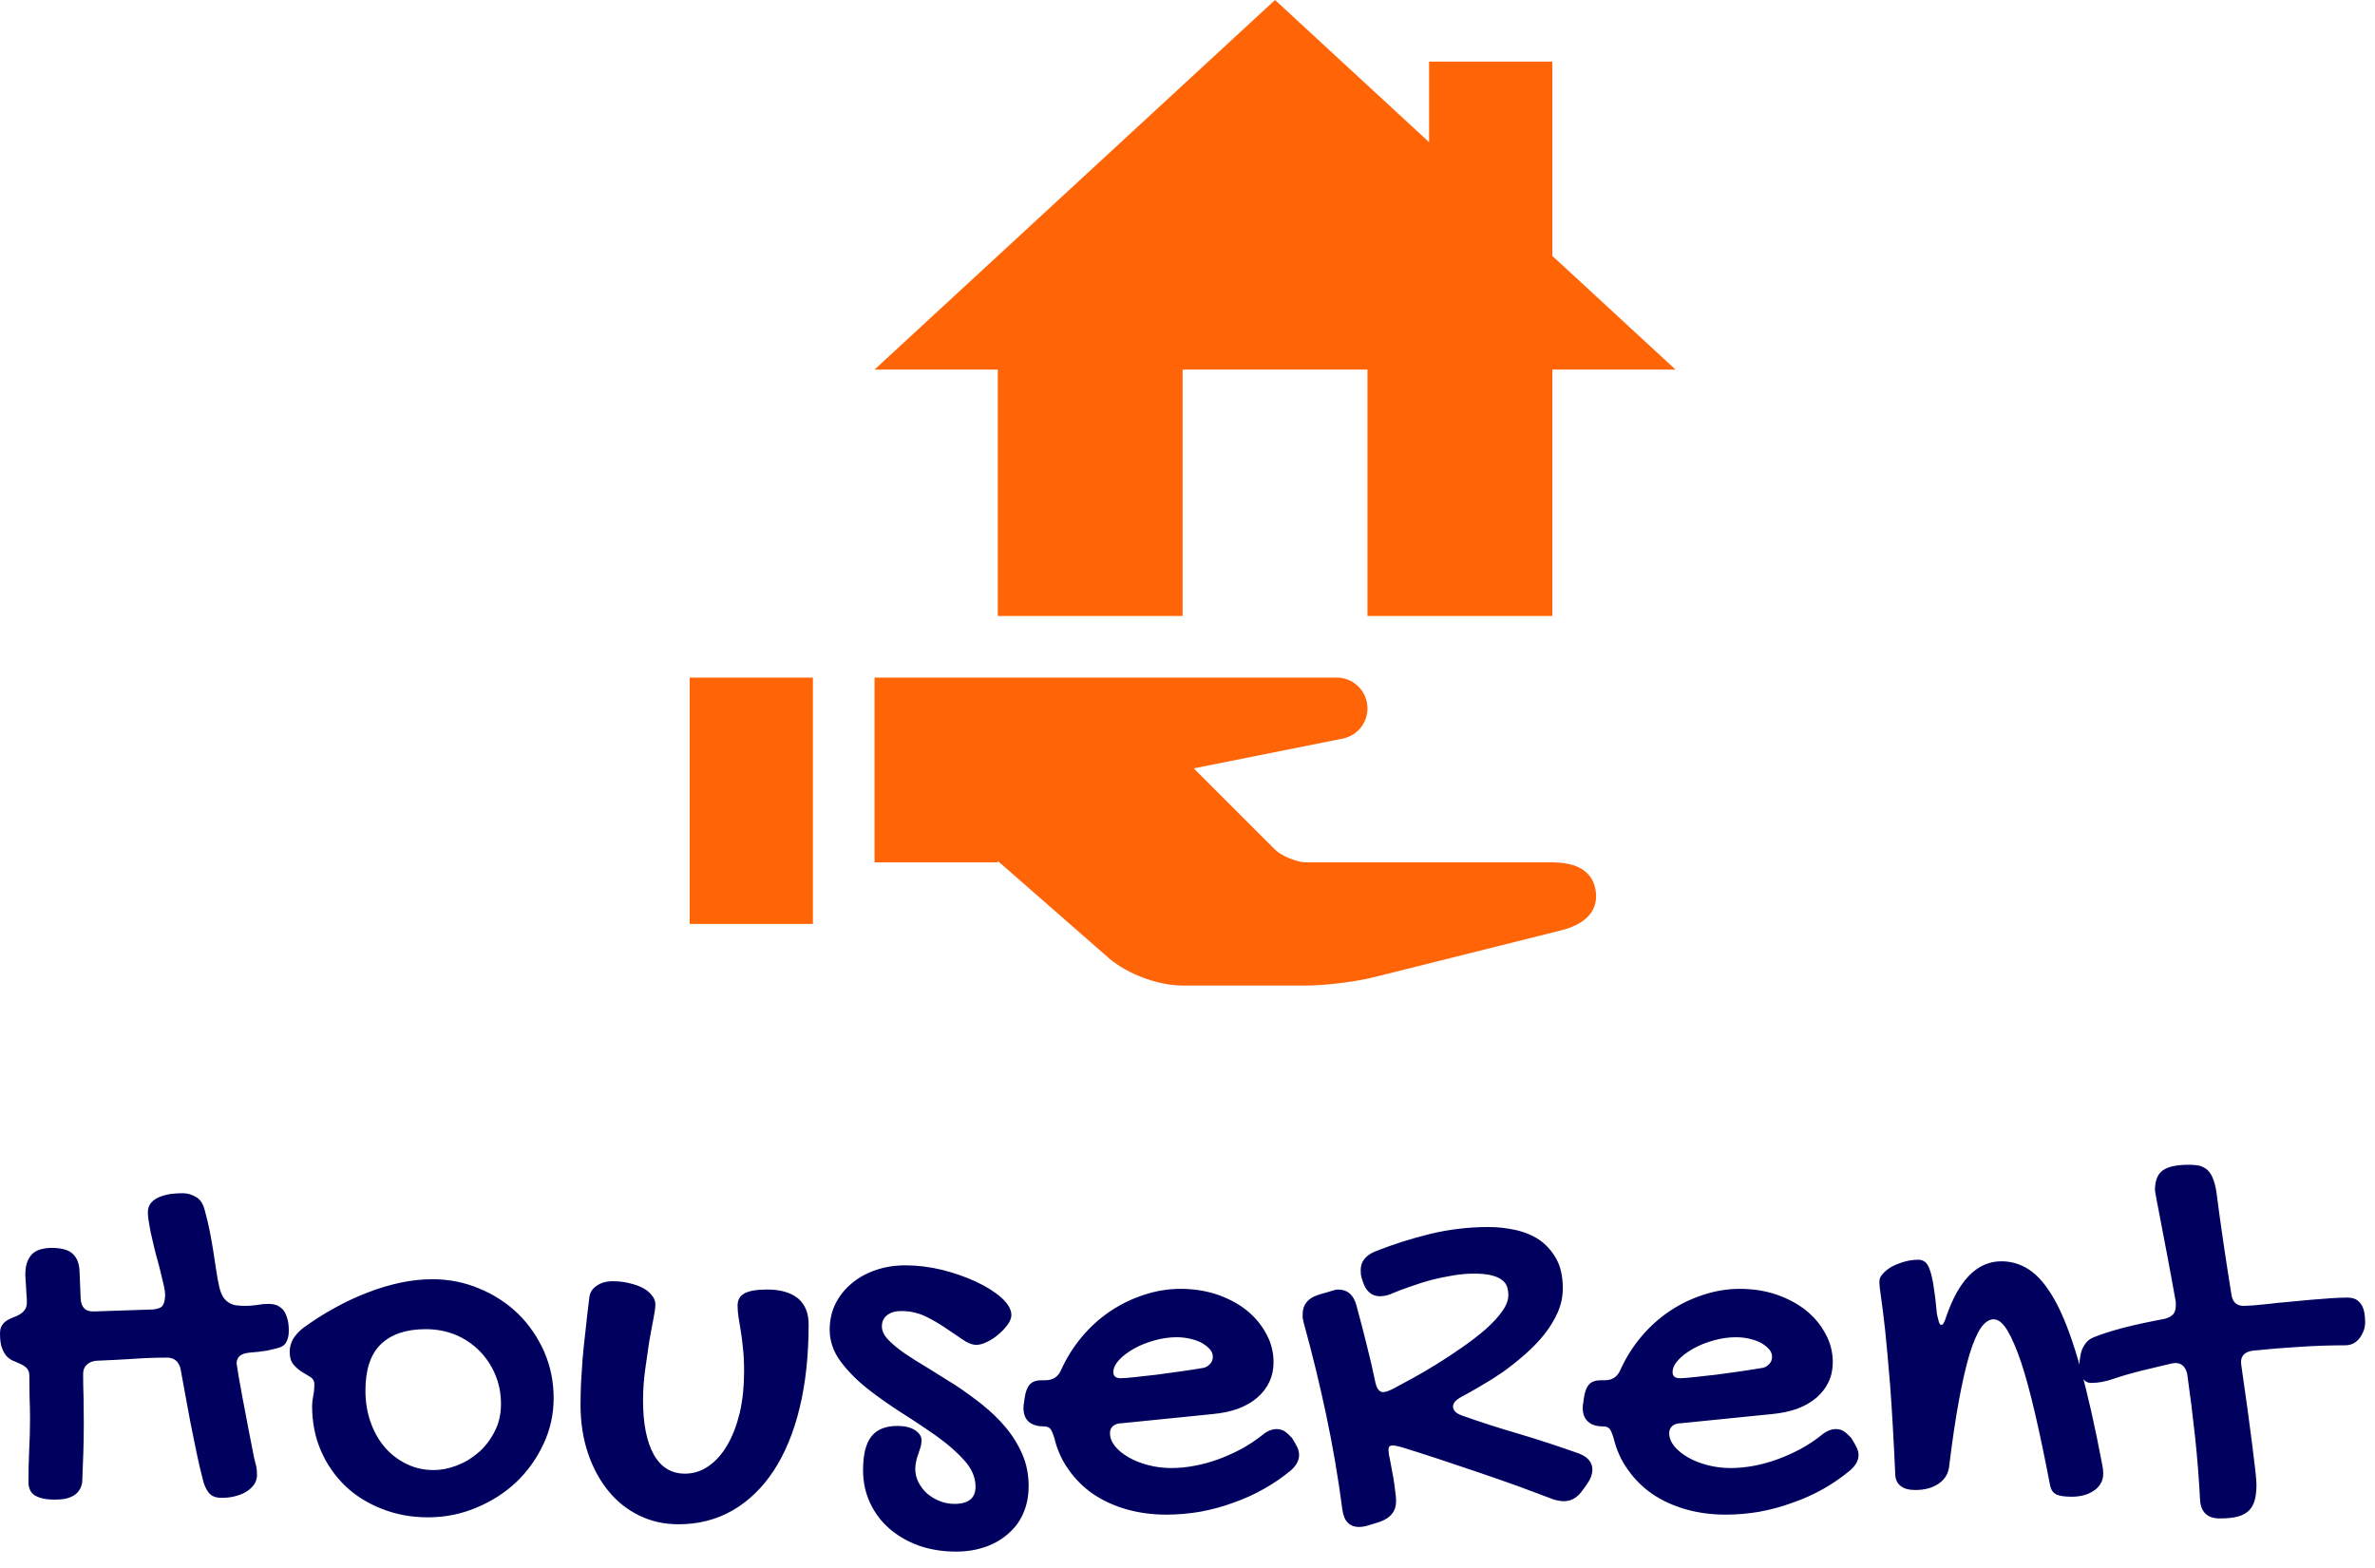 <?xml version="1.0" standalone="no"?>
<svg xmlns="http://www.w3.org/2000/svg" viewBox="0 0 106 70" width="106" height="70"><g fill="#ff6506" color="#ff6506" transform="translate(30.782 0) scale(2.75) "><svg width="16.0" height="16.0" x="0.0" y="0.0" viewBox="0 0 16 16"><g><polygon points="5,10 8,10 8,6 11,6 11,10 14,10 14,6 16,6 14,4.154 14,1 12,1 12,2.308 9.5,0 3,6 5,6  "></polygon><rect y="11" width="2" height="4"></rect><path d="M14,14h-4c-0.143,0-0.399-0.106-0.5-0.207l-1.319-1.319l2.417-0.483c0.253-0.051,0.425-0.284,0.4-0.539   C10.973,11.195,10.757,11,10.5,11H3v3h2v-0.023l1.795,1.571C7.095,15.81,7.602,16,8,16h2c0.314,0,0.8-0.06,1.106-0.136l3.029-0.758   c0.521-0.13,0.598-0.415,0.571-0.632S14.536,14,14,14z"></path></g></svg></g><path fill="#00005f" fill-rule="nonzero" d="M7.37 5.78L7.37 5.78Q7.37 5.65 7.31 5.39Q7.25 5.13 7.17 4.80Q7.09 4.46 6.98 4.08Q6.88 3.70 6.80 3.34Q6.71 2.98 6.66 2.66Q6.60 2.34 6.60 2.13L6.60 2.13Q6.60 1.86 6.75 1.69Q6.90 1.52 7.14 1.43Q7.37 1.34 7.64 1.30Q7.91 1.27 8.16 1.27L8.16 1.27Q8.46 1.27 8.75 1.44Q9.04 1.61 9.14 2.04L9.14 2.04Q9.27 2.50 9.36 2.96Q9.45 3.42 9.52 3.86Q9.59 4.30 9.65 4.71Q9.71 5.12 9.79 5.47L9.79 5.47Q9.86 5.75 9.97 5.92Q10.08 6.08 10.24 6.17Q10.39 6.26 10.58 6.28Q10.76 6.30 10.97 6.30L10.97 6.30Q11.20 6.30 11.47 6.26Q11.74 6.21 12 6.21L12 6.21Q12.16 6.21 12.32 6.26Q12.48 6.32 12.61 6.45Q12.74 6.59 12.81 6.82Q12.89 7.05 12.89 7.42L12.89 7.42Q12.89 7.72 12.77 7.93Q12.66 8.13 12.33 8.20L12.33 8.20L11.91 8.30Q11.71 8.33 11.54 8.35Q11.37 8.37 11.11 8.39L11.11 8.39Q10.56 8.45 10.56 8.87L10.56 8.87Q10.56 8.91 10.61 9.19Q10.65 9.47 10.73 9.88Q10.80 10.30 10.90 10.80Q10.99 11.30 11.08 11.75Q11.17 12.21 11.24 12.57Q11.31 12.93 11.34 13.08L11.34 13.08Q11.40 13.34 11.44 13.48Q11.47 13.62 11.47 13.86L11.47 13.86Q11.47 14.05 11.37 14.23Q11.26 14.41 11.06 14.55Q10.85 14.70 10.56 14.78Q10.27 14.87 9.89 14.87L9.89 14.87Q9.48 14.87 9.30 14.62Q9.12 14.37 9.05 14.04L9.05 14.04Q8.89 13.43 8.76 12.79Q8.63 12.14 8.50 11.51Q8.38 10.88 8.27 10.27Q8.16 9.67 8.06 9.12L8.06 9.12Q8.00 8.86 7.85 8.74Q7.70 8.61 7.46 8.61L7.46 8.61Q6.67 8.61 5.87 8.67Q5.06 8.72 4.29 8.75L4.29 8.75Q4.02 8.78 3.87 8.93Q3.71 9.08 3.71 9.33L3.71 9.33Q3.71 9.88 3.73 10.42Q3.74 10.96 3.74 11.52L3.74 11.52Q3.74 12.16 3.72 12.84Q3.70 13.52 3.67 14.16L3.67 14.16Q3.64 14.39 3.53 14.54Q3.42 14.70 3.25 14.79Q3.08 14.88 2.87 14.92Q2.65 14.95 2.43 14.95L2.43 14.95Q1.88 14.95 1.57 14.77Q1.27 14.59 1.27 14.16L1.27 14.16Q1.27 13.50 1.30 12.79Q1.34 12.07 1.34 11.34L1.34 11.34Q1.34 10.85 1.32 10.39Q1.31 9.93 1.31 9.43L1.31 9.43Q1.31 9.21 1.21 9.10Q1.11 8.99 0.97 8.92Q0.83 8.85 0.66 8.78Q0.48 8.72 0.34 8.59Q0.20 8.46 0.10 8.21Q0 7.97 0 7.54L0 7.54Q0 7.30 0.09 7.17Q0.18 7.03 0.31 6.95Q0.45 6.87 0.60 6.81Q0.75 6.76 0.88 6.68Q1.02 6.60 1.11 6.47Q1.20 6.35 1.20 6.12L1.20 6.12Q1.20 5.98 1.18 5.78Q1.17 5.59 1.16 5.41Q1.15 5.24 1.14 5.10Q1.13 4.97 1.13 4.92L1.13 4.92Q1.13 4.52 1.24 4.28Q1.35 4.04 1.51 3.92Q1.68 3.80 1.88 3.76Q2.09 3.71 2.27 3.71L2.27 3.71Q2.98 3.71 3.25 3.98Q3.53 4.24 3.55 4.75L3.55 4.75L3.60 5.98Q3.62 6.26 3.75 6.40Q3.88 6.55 4.17 6.55L4.17 6.55L6.83 6.46Q7.17 6.43 7.27 6.27Q7.37 6.11 7.37 5.78ZM13.93 10.77L13.93 10.77Q13.93 10.57 13.98 10.32Q14.03 10.08 14.03 9.79L14.03 9.79Q14.03 9.59 13.86 9.48Q13.69 9.38 13.48 9.25Q13.27 9.12 13.10 8.92Q12.93 8.72 12.93 8.34L12.93 8.34Q12.93 8.07 13.07 7.80Q13.22 7.54 13.50 7.31L13.50 7.31Q14.19 6.80 14.94 6.39Q15.68 5.98 16.42 5.70Q17.17 5.41 17.89 5.26Q18.62 5.11 19.29 5.11L19.29 5.11Q20.41 5.11 21.40 5.53Q22.39 5.94 23.13 6.66Q23.86 7.38 24.29 8.35Q24.71 9.32 24.71 10.42L24.71 10.42Q24.71 11.50 24.26 12.46Q23.81 13.43 23.05 14.16Q22.29 14.88 21.26 15.31Q20.24 15.74 19.10 15.74L19.10 15.74Q17.99 15.74 17.04 15.36Q16.09 14.99 15.40 14.33Q14.71 13.66 14.32 12.76Q13.93 11.85 13.93 10.77ZM19.36 13.63L19.36 13.63Q19.85 13.63 20.38 13.43Q20.91 13.23 21.35 12.85Q21.79 12.47 22.07 11.92Q22.36 11.37 22.36 10.68L22.36 10.68Q22.36 9.97 22.10 9.36Q21.84 8.75 21.39 8.30Q20.94 7.85 20.33 7.59Q19.71 7.34 19.00 7.34L19.00 7.34Q17.70 7.34 17.00 8.01Q16.31 8.68 16.31 10.08L16.31 10.08Q16.31 10.84 16.54 11.49Q16.77 12.14 17.18 12.62Q17.59 13.09 18.15 13.36Q18.70 13.63 19.36 13.63ZM28.70 10.51L28.70 10.51Q28.70 12.08 29.18 12.94Q29.66 13.79 30.57 13.79L30.57 13.79Q31.15 13.79 31.63 13.45Q32.12 13.11 32.47 12.50Q32.82 11.89 33.02 11.06Q33.21 10.22 33.21 9.23L33.21 9.23Q33.21 8.64 33.16 8.20Q33.12 7.76 33.06 7.41Q33.01 7.07 32.96 6.80Q32.92 6.53 32.92 6.28L32.92 6.28Q32.92 5.91 33.23 5.74Q33.55 5.57 34.24 5.57L34.24 5.57Q35.12 5.57 35.61 5.96Q36.09 6.36 36.09 7.13L36.09 7.13Q36.09 9.20 35.69 10.85Q35.29 12.50 34.53 13.66Q33.77 14.81 32.70 15.43Q31.62 16.05 30.28 16.05L30.28 16.05Q29.33 16.05 28.53 15.66Q27.73 15.27 27.15 14.56Q26.57 13.85 26.24 12.87Q25.91 11.89 25.91 10.72L25.91 10.72Q25.91 10.28 25.93 9.77Q25.96 9.27 26.00 8.69Q26.05 8.11 26.13 7.43Q26.20 6.75 26.30 5.95L26.30 5.95Q26.33 5.61 26.62 5.41Q26.91 5.20 27.35 5.20L27.35 5.20Q27.75 5.20 28.10 5.29Q28.45 5.37 28.71 5.51Q28.96 5.65 29.10 5.84Q29.25 6.02 29.25 6.23L29.25 6.23Q29.25 6.45 29.16 6.90Q29.07 7.35 28.97 7.93Q28.88 8.51 28.79 9.18Q28.70 9.86 28.70 10.51ZM40.42 4.49L40.42 4.49Q41.20 4.49 42.04 4.69Q42.87 4.90 43.56 5.22Q44.25 5.54 44.70 5.94Q45.14 6.34 45.14 6.71L45.14 6.71Q45.14 6.90 44.98 7.13Q44.81 7.36 44.58 7.56Q44.34 7.77 44.07 7.90Q43.79 8.04 43.58 8.04L43.58 8.04Q43.30 8.04 42.96 7.80Q42.61 7.57 42.19 7.28Q41.78 7.00 41.29 6.76Q40.79 6.53 40.22 6.53L40.22 6.53Q39.84 6.53 39.60 6.71Q39.36 6.89 39.36 7.22L39.36 7.22Q39.36 7.51 39.64 7.81Q39.93 8.11 40.39 8.43Q40.85 8.74 41.44 9.09Q42.02 9.45 42.64 9.84Q43.25 10.24 43.84 10.71Q44.43 11.18 44.89 11.73Q45.35 12.28 45.63 12.93Q45.91 13.58 45.91 14.34L45.91 14.34Q45.91 15 45.68 15.54Q45.45 16.08 45.01 16.46Q44.58 16.85 43.98 17.06Q43.38 17.27 42.67 17.27L42.67 17.27Q41.77 17.27 41.00 17.00Q40.24 16.72 39.69 16.24Q39.14 15.76 38.83 15.09Q38.52 14.43 38.52 13.63L38.52 13.63Q38.52 12.60 38.89 12.13Q39.26 11.66 40.05 11.66L40.05 11.66Q40.55 11.66 40.84 11.85Q41.13 12.04 41.13 12.30L41.13 12.30Q41.13 12.45 41.09 12.59Q41.04 12.74 40.99 12.90Q40.93 13.05 40.89 13.23Q40.85 13.41 40.85 13.58L40.85 13.58Q40.85 13.89 40.99 14.17Q41.13 14.45 41.37 14.67Q41.61 14.88 41.93 15.01Q42.25 15.14 42.60 15.14L42.60 15.14Q43.54 15.14 43.54 14.37L43.54 14.37Q43.54 13.76 43.05 13.21Q42.57 12.67 41.85 12.15Q41.12 11.63 40.28 11.10Q39.45 10.57 38.72 10.00Q37.99 9.42 37.51 8.77Q37.03 8.12 37.03 7.36L37.03 7.36Q37.03 6.73 37.29 6.20Q37.56 5.67 38.02 5.29Q38.47 4.91 39.09 4.70Q39.70 4.49 40.42 4.49ZM56.31 12.09L56.31 12.09Q56.65 11.80 56.98 11.80L56.98 11.80Q57.16 11.80 57.32 11.89Q57.47 11.99 57.66 12.19L57.66 12.19Q57.83 12.46 57.91 12.63Q57.98 12.80 57.98 12.96L57.98 12.96Q57.98 13.31 57.63 13.63L57.63 13.63Q57.07 14.10 56.41 14.47Q55.76 14.84 55.04 15.09Q54.33 15.35 53.57 15.49Q52.80 15.62 52.05 15.62L52.05 15.62Q51.11 15.62 50.27 15.38Q49.44 15.14 48.79 14.70Q48.14 14.25 47.70 13.62Q47.25 13.00 47.06 12.21L47.06 12.21Q46.96 11.88 46.87 11.78Q46.78 11.68 46.58 11.68L46.58 11.68Q46.15 11.68 45.91 11.47Q45.68 11.26 45.68 10.86L45.68 10.86Q45.68 10.70 45.70 10.65L45.70 10.65L45.73 10.42Q45.79 10.00 45.96 9.81Q46.13 9.62 46.49 9.62L46.49 9.62L46.66 9.62Q47.16 9.62 47.36 9.16L47.36 9.16Q47.72 8.36 48.28 7.69Q48.84 7.02 49.55 6.54Q50.25 6.07 51.05 5.81Q51.86 5.54 52.69 5.54L52.69 5.54Q53.55 5.54 54.31 5.79Q55.07 6.05 55.63 6.49Q56.19 6.94 56.51 7.54Q56.84 8.13 56.84 8.82L56.84 8.82Q56.84 9.30 56.65 9.70Q56.46 10.10 56.11 10.40Q55.76 10.70 55.26 10.89Q54.76 11.07 54.13 11.13L54.13 11.13L50.06 11.54Q49.83 11.54 49.68 11.66Q49.54 11.78 49.54 11.98L49.54 11.98Q49.54 12.28 49.76 12.56Q49.99 12.84 50.37 13.06Q50.75 13.28 51.25 13.41Q51.75 13.54 52.28 13.54L52.28 13.54Q52.78 13.54 53.31 13.44Q53.85 13.34 54.37 13.15Q54.89 12.96 55.38 12.70Q55.88 12.43 56.31 12.09ZM53.70 9.07L53.70 9.07Q53.87 9.04 54 8.90Q54.13 8.77 54.13 8.57L54.13 8.57Q54.13 8.39 54 8.24Q53.87 8.09 53.65 7.96Q53.43 7.84 53.13 7.77Q52.84 7.70 52.51 7.70L52.51 7.70Q52.03 7.70 51.53 7.84Q51.02 7.98 50.61 8.21Q50.20 8.44 49.95 8.71Q49.69 8.99 49.69 9.26L49.69 9.26Q49.69 9.53 50.02 9.53L50.02 9.53Q50.21 9.53 50.66 9.48Q51.11 9.43 51.64 9.37Q52.18 9.30 52.73 9.22Q53.29 9.14 53.70 9.07ZM62.05 5.78L62.05 5.78Q61.82 5.87 61.59 5.87L61.59 5.87Q61.03 5.87 60.82 5.20L60.82 5.20Q60.76 5.03 60.74 4.91Q60.73 4.79 60.73 4.70L60.73 4.70Q60.73 4.15 61.35 3.88L61.35 3.88Q62.58 3.39 63.86 3.08Q65.13 2.78 66.43 2.78L66.43 2.78Q67.04 2.78 67.63 2.91Q68.23 3.04 68.70 3.35Q69.16 3.67 69.46 4.20Q69.75 4.72 69.75 5.52L69.75 5.52Q69.75 6.08 69.52 6.60Q69.29 7.11 68.92 7.58Q68.54 8.05 68.06 8.47Q67.58 8.89 67.08 9.25Q66.57 9.60 66.08 9.88Q65.59 10.17 65.19 10.38L65.19 10.38Q64.85 10.58 64.85 10.79L64.85 10.79Q64.85 11.04 65.21 11.18L65.21 11.18Q66.47 11.63 67.78 12.01Q69.09 12.40 70.44 12.88L70.44 12.88Q71.07 13.11 71.07 13.61L71.07 13.61Q71.07 13.84 70.94 14.08Q70.80 14.32 70.64 14.52L70.64 14.52Q70.30 15.02 69.80 15.02L69.80 15.02Q69.62 15.02 69.36 14.95L69.36 14.95Q68.60 14.66 67.73 14.34Q66.86 14.03 65.95 13.72Q65.04 13.41 64.16 13.12Q63.28 12.83 62.53 12.60L62.53 12.60Q62.26 12.53 62.17 12.53L62.17 12.53Q62.07 12.53 62.02 12.57Q61.97 12.61 61.97 12.74L61.97 12.74Q61.97 12.77 61.98 12.83Q61.99 12.88 61.99 12.94L61.99 12.94Q62.03 13.11 62.08 13.40Q62.13 13.69 62.19 13.99Q62.24 14.30 62.27 14.57Q62.31 14.85 62.31 15.02L62.31 15.02Q62.31 15.68 61.59 15.94L61.59 15.94L61.07 16.10Q60.95 16.14 60.86 16.15Q60.76 16.17 60.66 16.17L60.66 16.17Q60.01 16.17 59.91 15.38L59.91 15.38Q59.63 13.24 59.19 11.17Q58.75 9.09 58.18 7.03L58.18 7.03Q58.15 6.91 58.14 6.83Q58.14 6.74 58.14 6.67L58.14 6.67Q58.14 6.05 58.80 5.82L58.80 5.82Q59.05 5.74 59.21 5.70Q59.37 5.65 59.47 5.62Q59.57 5.59 59.62 5.58Q59.67 5.57 59.72 5.57L59.72 5.57Q60.35 5.57 60.54 6.28L60.54 6.28Q60.79 7.20 61.00 8.05Q61.22 8.91 61.39 9.74L61.39 9.74Q61.49 10.15 61.73 10.15L61.73 10.15Q61.80 10.15 61.90 10.12Q61.99 10.09 62.12 10.03L62.12 10.03Q62.50 9.83 63.03 9.54Q63.56 9.25 64.14 8.89Q64.72 8.53 65.29 8.13Q65.86 7.73 66.31 7.34Q66.76 6.94 67.04 6.55Q67.32 6.16 67.32 5.82L67.32 5.82Q67.32 5.61 67.26 5.44Q67.20 5.26 67.02 5.13Q66.84 5.00 66.54 4.93Q66.25 4.86 65.79 4.86L65.79 4.86Q65.34 4.86 64.86 4.94Q64.37 5.02 63.89 5.14Q63.41 5.27 62.94 5.44Q62.47 5.60 62.05 5.78ZM81.27 12.09L81.27 12.09Q81.61 11.80 81.94 11.80L81.94 11.80Q82.13 11.80 82.28 11.89Q82.43 11.99 82.62 12.19L82.62 12.19Q82.79 12.46 82.87 12.63Q82.95 12.80 82.95 12.96L82.95 12.96Q82.95 13.31 82.59 13.63L82.59 13.63Q82.03 14.10 81.38 14.47Q80.72 14.84 80.00 15.09Q79.29 15.35 78.53 15.49Q77.77 15.62 77.02 15.62L77.02 15.62Q76.07 15.62 75.23 15.38Q74.40 15.14 73.75 14.70Q73.10 14.25 72.66 13.62Q72.21 13.00 72.02 12.21L72.02 12.21Q71.92 11.88 71.83 11.78Q71.74 11.68 71.54 11.68L71.54 11.68Q71.11 11.68 70.88 11.47Q70.64 11.26 70.64 10.86L70.64 10.86Q70.64 10.70 70.66 10.65L70.66 10.65L70.69 10.42Q70.75 10.00 70.92 9.81Q71.09 9.62 71.45 9.62L71.45 9.62L71.63 9.62Q72.12 9.62 72.32 9.16L72.32 9.16Q72.68 8.36 73.24 7.69Q73.80 7.02 74.51 6.54Q75.21 6.07 76.01 5.81Q76.82 5.54 77.65 5.54L77.65 5.54Q78.52 5.54 79.27 5.79Q80.03 6.05 80.59 6.49Q81.15 6.94 81.47 7.54Q81.80 8.13 81.80 8.82L81.80 8.82Q81.80 9.30 81.61 9.70Q81.42 10.10 81.07 10.40Q80.72 10.70 80.22 10.89Q79.72 11.07 79.09 11.13L79.09 11.13L75.02 11.54Q74.79 11.54 74.64 11.66Q74.50 11.78 74.50 11.98L74.50 11.98Q74.50 12.28 74.72 12.56Q74.95 12.84 75.33 13.06Q75.71 13.28 76.21 13.41Q76.71 13.54 77.24 13.54L77.24 13.54Q77.74 13.54 78.28 13.44Q78.81 13.34 79.33 13.15Q79.85 12.96 80.34 12.70Q80.84 12.43 81.27 12.09ZM78.66 9.07L78.66 9.07Q78.83 9.04 78.96 8.90Q79.09 8.77 79.09 8.57L79.09 8.57Q79.09 8.39 78.96 8.24Q78.83 8.09 78.61 7.96Q78.39 7.84 78.09 7.77Q77.80 7.70 77.47 7.70L77.47 7.70Q76.99 7.70 76.49 7.84Q75.98 7.98 75.57 8.21Q75.16 8.44 74.91 8.71Q74.65 8.99 74.65 9.26L74.65 9.26Q74.65 9.53 74.98 9.53L74.98 9.53Q75.18 9.53 75.62 9.48Q76.07 9.43 76.61 9.37Q77.14 9.30 77.70 9.22Q78.25 9.14 78.66 9.07ZM83.88 5.20L83.88 5.20Q83.88 5.03 84.04 4.86Q84.19 4.69 84.43 4.55Q84.68 4.42 84.99 4.33Q85.30 4.24 85.62 4.24L85.62 4.24Q85.79 4.24 85.92 4.34Q86.04 4.43 86.13 4.69Q86.23 4.96 86.30 5.43Q86.38 5.91 86.45 6.67L86.45 6.67Q86.50 6.90 86.54 7.03Q86.58 7.15 86.65 7.15L86.65 7.15Q86.75 7.15 86.86 6.79L86.86 6.79Q87.71 4.31 89.33 4.31L89.33 4.31Q90.08 4.31 90.70 4.78Q91.31 5.25 91.85 6.31Q92.38 7.37 92.86 9.10Q93.34 10.83 93.82 13.36L93.82 13.36Q93.84 13.49 93.86 13.59Q93.87 13.70 93.87 13.79L93.87 13.79Q93.87 14.06 93.74 14.26Q93.62 14.45 93.42 14.57Q93.22 14.70 92.98 14.76Q92.73 14.82 92.48 14.82L92.48 14.82Q91.99 14.82 91.78 14.72Q91.56 14.61 91.50 14.32L91.50 14.32Q91.16 12.54 90.84 11.16Q90.52 9.77 90.21 8.83Q89.89 7.89 89.59 7.39Q89.29 6.90 88.98 6.90L88.98 6.90Q88.68 6.90 88.41 7.28Q88.15 7.66 87.90 8.47Q87.66 9.28 87.43 10.52Q87.20 11.77 86.99 13.49L86.99 13.49Q86.93 13.96 86.52 14.24Q86.11 14.52 85.48 14.52L85.48 14.52Q85.05 14.52 84.83 14.34Q84.61 14.17 84.59 13.86L84.59 13.86Q84.48 11.43 84.36 9.85Q84.23 8.27 84.13 7.32Q84.02 6.36 83.95 5.89Q83.88 5.43 83.88 5.20ZM96.18 1.13L96.18 1.13Q96.18 0.50 96.53 0.25Q96.88 0 97.69 0L97.69 0Q97.98 0 98.19 0.05Q98.39 0.11 98.54 0.25Q98.68 0.39 98.77 0.62Q98.86 0.84 98.92 1.20L98.92 1.20Q99.06 2.29 99.23 3.45Q99.40 4.61 99.59 5.78L99.59 5.78Q99.66 6.30 100.14 6.30L100.14 6.30Q100.27 6.30 100.56 6.28Q100.86 6.25 101.27 6.21Q101.68 6.16 102.16 6.12Q102.63 6.07 103.11 6.03Q103.58 5.99 104.01 5.96Q104.44 5.93 104.77 5.93L104.77 5.93Q105.02 5.93 105.18 6.03Q105.33 6.13 105.42 6.29Q105.50 6.45 105.53 6.64Q105.56 6.83 105.56 7.03L105.56 7.03Q105.56 7.21 105.50 7.39Q105.43 7.58 105.32 7.73Q105.21 7.88 105.05 7.97Q104.88 8.06 104.67 8.06L104.67 8.06Q103.65 8.06 102.62 8.13Q101.58 8.19 100.55 8.30L100.55 8.30Q100.02 8.37 100.02 8.82L100.02 8.82Q100.02 8.86 100.03 8.91Q100.04 8.96 100.04 9L100.04 9Q100.18 10.02 100.31 10.91Q100.43 11.80 100.52 12.50Q100.61 13.20 100.66 13.66Q100.71 14.12 100.71 14.27L100.71 14.27Q100.71 14.70 100.63 14.98Q100.55 15.27 100.36 15.45Q100.17 15.63 99.86 15.71Q99.55 15.79 99.08 15.79L99.08 15.79Q98.64 15.79 98.43 15.57Q98.21 15.36 98.19 14.93L98.19 14.93Q98.12 13.55 97.97 12.15Q97.82 10.75 97.62 9.35L97.62 9.35Q97.51 8.85 97.09 8.85L97.09 8.85Q97.05 8.85 97.01 8.86Q96.96 8.87 96.93 8.87L96.93 8.87Q96.20 9.04 95.55 9.20Q94.91 9.36 94.35 9.55L94.35 9.55Q94.03 9.66 93.79 9.70Q93.54 9.74 93.34 9.74L93.34 9.74Q93.07 9.74 92.94 9.50Q92.81 9.26 92.81 8.89L92.81 8.89Q92.81 8.77 92.84 8.60Q92.86 8.43 92.92 8.26Q92.99 8.09 93.11 7.94Q93.23 7.79 93.45 7.70L93.45 7.70Q93.94 7.50 94.76 7.28Q95.58 7.07 96.61 6.88L96.61 6.88Q96.84 6.82 96.98 6.69Q97.11 6.55 97.11 6.28L97.11 6.28Q97.11 6.22 97.11 6.16Q97.11 6.09 97.09 6.02L97.09 6.02Q96.90 4.95 96.73 4.06Q96.56 3.18 96.44 2.54Q96.32 1.91 96.25 1.55Q96.18 1.18 96.18 1.13Z" transform="translate(0, 52)"></path></svg>